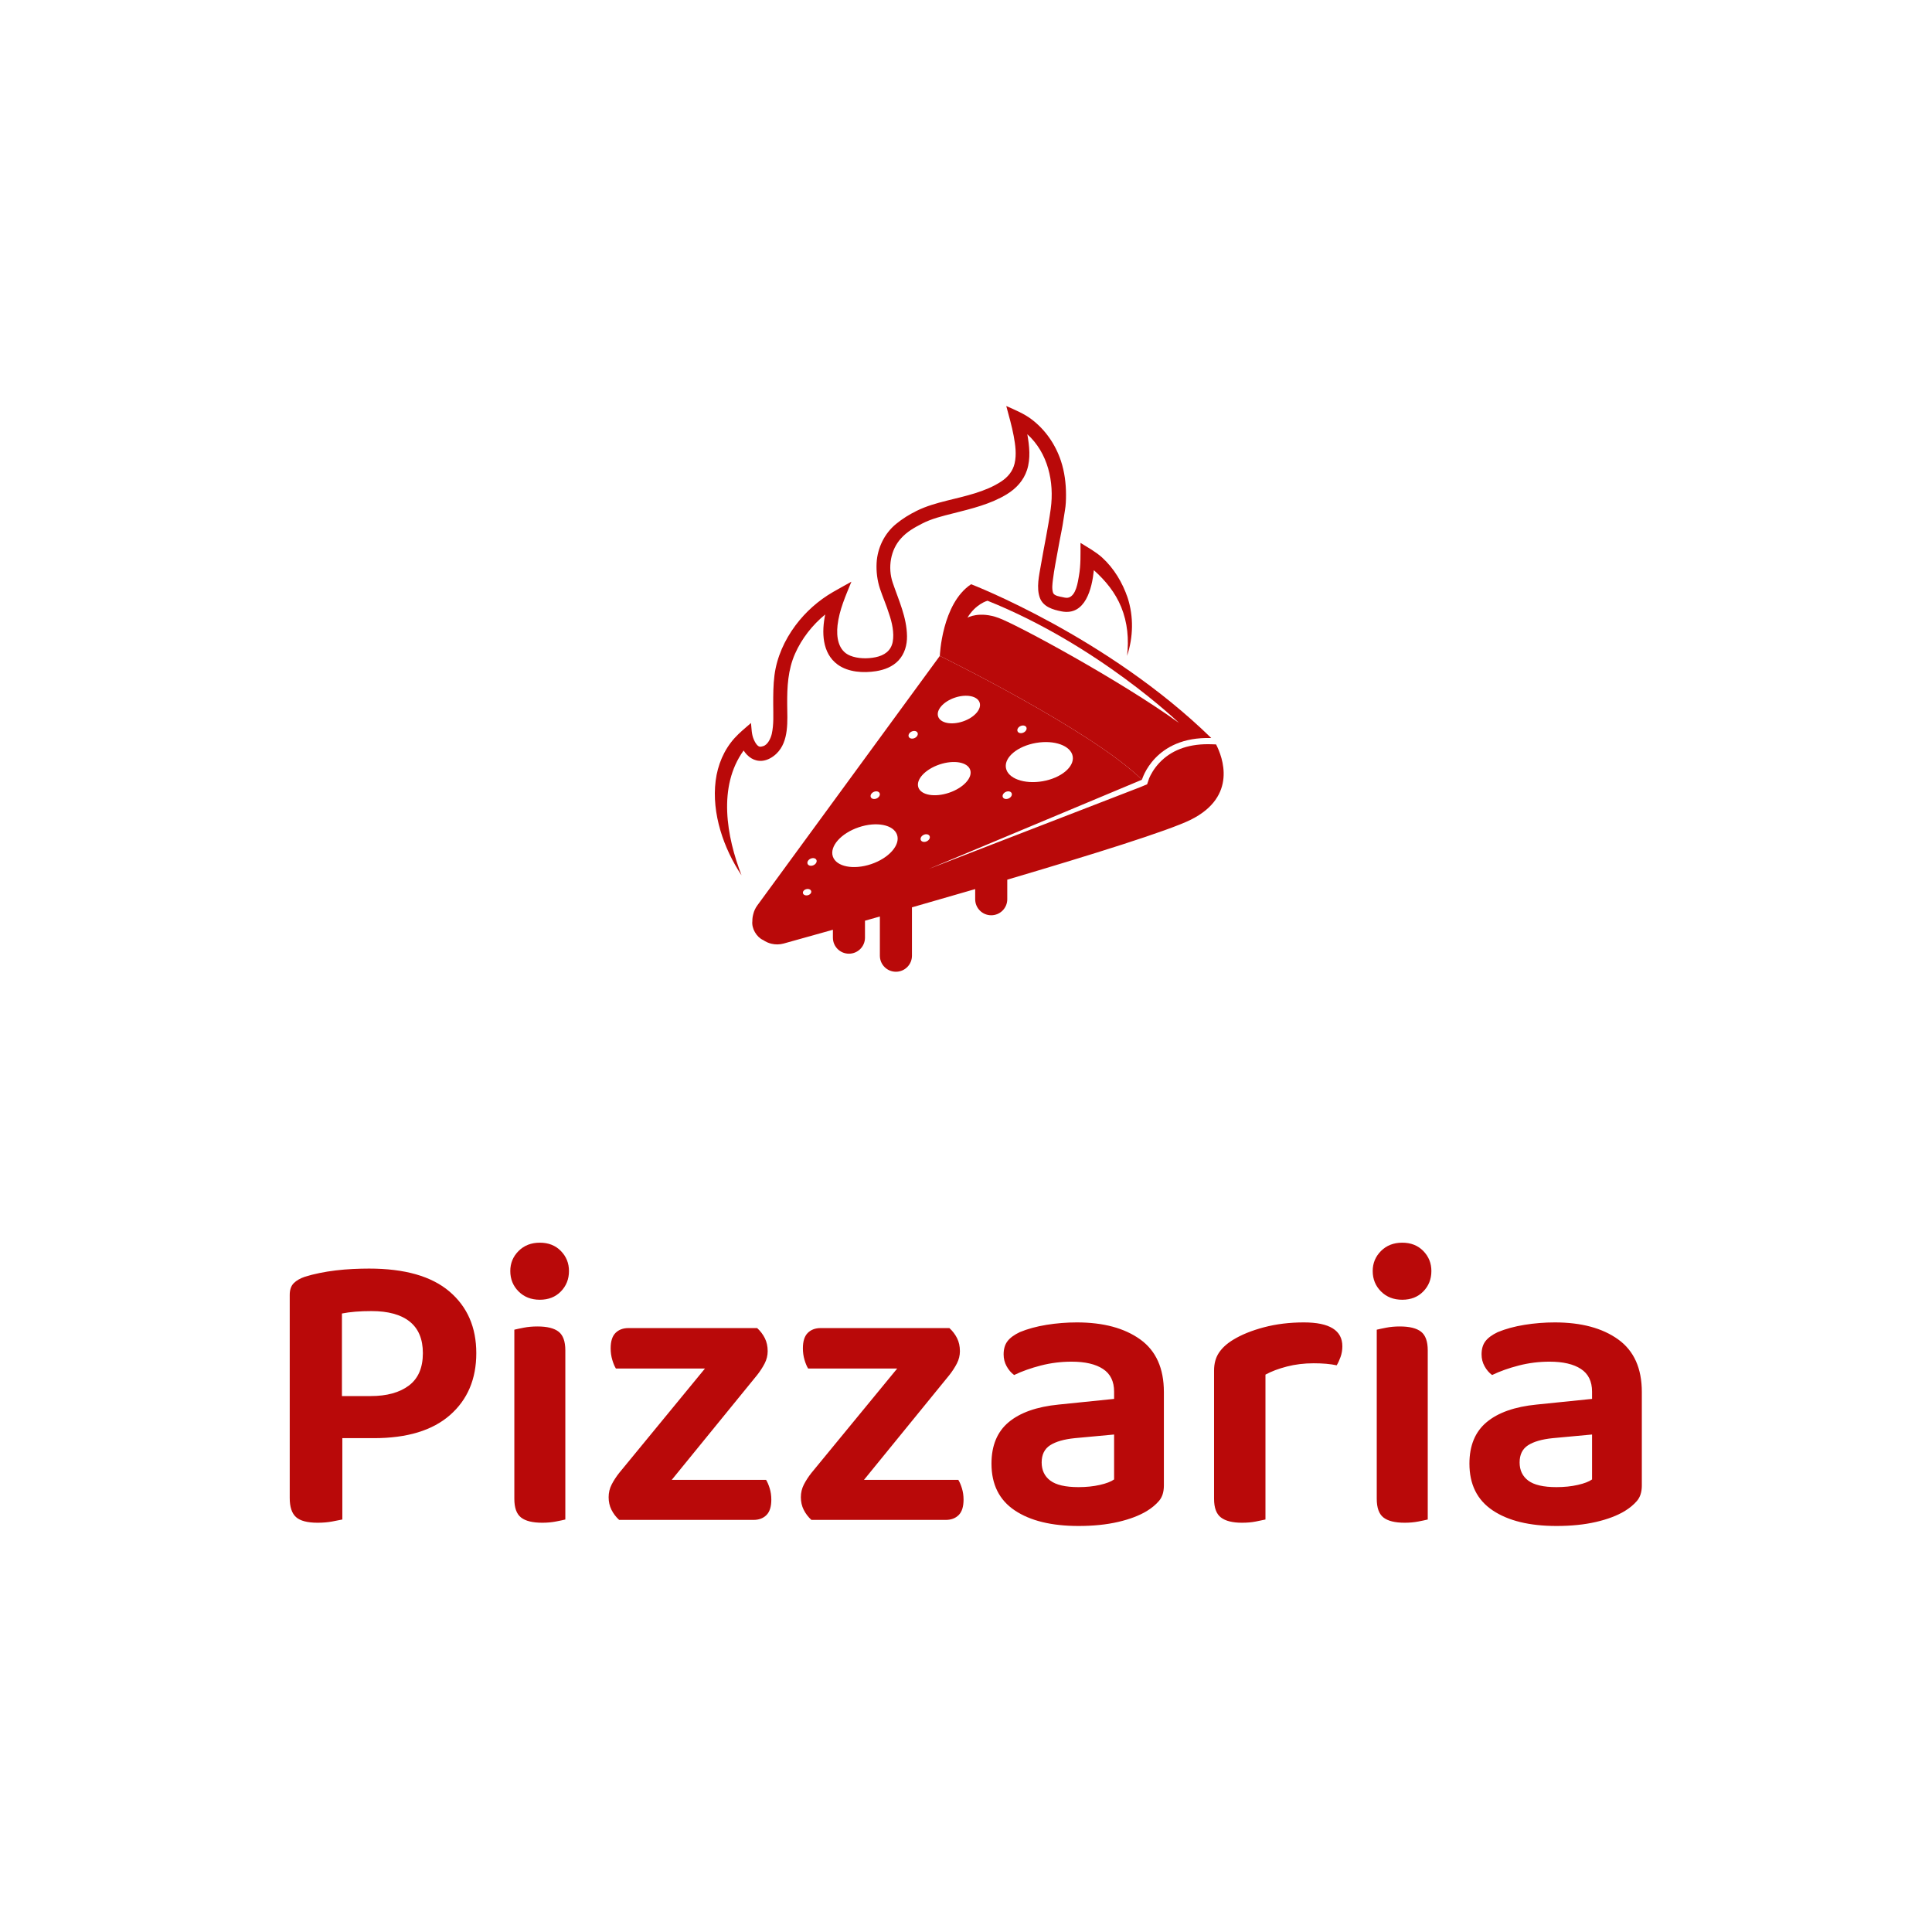<svg width="1000" height="1000" viewBox="0 0 1000 1000" xmlns="http://www.w3.org/2000/svg"><defs/><path fill="#b90909" transform="matrix(0.189 0 0 0.189 1484.123 201.237)" d="M -4764.436 572.076 C -4778.358 531.01 -4801.887 491.394 -4834.186 462.136 C -4851.843 446.142 -4873.325 434.585 -4893.458 421.982 C -4893.458 452.356 -4892.372 482.793 -4897.772 512.834 C -4900.867 530.048 -4905.38 564.926 -4925.406 571.59 C -4930.879 573.412 -4936.672 571.925 -4942.095 570.719 C -4949.695 569.03 -4965.486 567.21 -4968.543 558.689 C -4972.254 547.464 -4970.346 534.33 -4968.982 522.853 C -4967.337 509.018 -4964.996 495.265 -4962.602 481.543 C -4958.783 459.656 -4954.612 437.83 -4950.572 415.983 C -4947.093 397.172 -4942.801 378.323 -4940.21 359.361 C -4938.994 350.464 -4937.573 341.661 -4936.025 332.814 C -4933.56 318.728 -4933.091 304.696 -4933.091 290.398 C -4933.091 259.208 -4937.124 227.503 -4946.933 197.796 C -4961.808 152.748 -4989.485 112.298 -5027.423 83.607 C -5048.555 67.626 -5072.759 57.939 -5096.728 47.164 C -5089.528 74.471 -5081.415 101.729 -5076.311 129.515 C -5071.813 153.998 -5068.151 179.653 -5073.852 204.264 C -5078.856 225.867 -5092.399 241.963 -5110.67 253.973 C -5153.99 282.447 -5209.516 293.85 -5259.104 306.241 C -5287.17 313.254 -5316.077 321.35 -5342.134 334.272 C -5362.669 344.454 -5380.931 355.741 -5398.605 370.227 C -5430.457 396.335 -5449.603 436.003 -5451.82 476.91 C -5453.095 500.448 -5449.998 525.361 -5442.513 547.771 C -5434.787 570.899 -5424.856 593.169 -5417.686 616.507 C -5409.654 639.6 -5403.047 668.643 -5407.724 693.094 C -5412.48 717.966 -5431.013 730.23 -5454.529 735.123 C -5476.476 739.69 -5503.384 739.347 -5524.368 730.788 C -5557.597 717.234 -5562.285 679.335 -5558.806 647.697 C -5553.967 605.473 -5536.632 567.252 -5520.845 528.336 C -5537.504 537.666 -5554.272 546.823 -5570.821 556.348 C -5611.071 579.514 -5646.431 610.947 -5674.153 648.206 C -5703.903 688.192 -5725.241 735.193 -5731.564 784.875 C -5734.953 811.511 -5735.009 838.381 -5734.936 865.183 C -5734.864 891.644 -5733.095 919.181 -5738.956 945.237 C -5741.537 956.71 -5749.98 975.663 -5763.067 978.774 C -5767.778 979.897 -5770.983 981.512 -5775.359 978.658 C -5781.601 974.586 -5785.58 966.387 -5788.453 959.762 C -5794.406 946.033 -5794.214 929.952 -5795.855 915.253 C -5811.051 928.642 -5827.227 941.524 -5840.806 956.59 C -5870.138 989.133 -5887.143 1030.359 -5892.62 1073.586 C -5903.91 1162.69 -5870.828 1258.951 -5821.72 1332.445 C -5862.719 1226.477 -5887.269 1089.342 -5815.994 990.611 C -5804.66 1008.306 -5786.944 1020.792 -5765.178 1018.818 C -5750.65 1017.501 -5736.506 1009.229 -5726.134 999.263 C -5691.06 965.562 -5696.321 909.035 -5696.666 864.721 C -5697.038 816.729 -5694.85 769.749 -5675.076 725.261 C -5656.618 683.732 -5627.66 646.858 -5592.582 618.069 C -5602.431 665.512 -5601.629 723.675 -5558.636 755.142 C -5529.58 776.409 -5487.895 778.788 -5453.286 773.325 C -5430.501 769.728 -5407.97 761.187 -5391.938 744.062 C -5375.1 726.074 -5368.23 701.73 -5368.564 677.517 C -5369.285 625.297 -5391.326 579.343 -5407.741 530.856 C -5421.624 489.846 -5413.925 440.335 -5383.987 408.594 C -5367.855 390.928 -5348.612 380.286 -5327.669 369.398 C -5300.915 355.488 -5270.518 348.337 -5241.513 340.993 C -5192.013 328.459 -5139.008 315.739 -5095.042 288.723 C -5069.554 273.061 -5049.369 251.321 -5039.945 222.539 C -5029.596 190.931 -5033.447 156.587 -5039.074 124.461 C -4982.569 175.687 -4964.9 255.08 -4974.914 328.437 C -4981.969 380.114 -4993.112 431.082 -5001.853 482.492 C -5006.689 510.938 -5014.966 544.768 -5004.603 572.84 C -4995.134 597.332 -4968.951 604.997 -4945.445 609.59 C -4879.728 622.429 -4861.848 546.24 -4856.841 496.733 C -4824.923 525.299 -4798.207 557.901 -4781.907 597.858 C -4764.675 640.102 -4760.477 686.351 -4765.956 731.456 C -4748.811 679.928 -4747.555 623.835 -4764.436 572.076 C -4773.384 545.68 -4755.925 598.17 -4764.436 572.076 Z"/><path fill="#b90909" transform="matrix(0.189 0 0 0.189 1484.123 201.237)" d="M -4522.138 973.912 L -4535.845 973.472 C -4538.897 973.374 -4541.835 973.326 -4544.827 973.326 C -4601.383 973.326 -4646.221 990.722 -4678.097 1025.03 C -4692.778 1040.831 -4701.141 1056.701 -4705.309 1066.237 L -4710.957 1083.098 L -4728.982 1090.643 L -5309.074 1315.036 L -4725.105 1070.592 C -4861.506 936.092 -5278.699 731.528 -5278.699 731.528 L -5778.433 1414.754 C -5783.728 1421.941 -5787.531 1430.114 -5789.616 1438.794 C -5791.497 1445.941 -5792.228 1452.153 -5792.06 1457.565 C -5794.721 1477.849 -5780.626 1501.398 -5762.783 1509.628 C -5762.654 1509.688 -5762.528 1509.71 -5762.405 1509.719 C -5755.745 1514.325 -5748.157 1517.821 -5739.806 1519.813 C -5728.745 1522.452 -5717.196 1522.243 -5706.238 1519.205 C -5665.804 1507.95 -5620.35 1495.245 -5571.51 1481.513 L -5571.51 1503.154 C -5571.51 1527.397 -5551.858 1547.05 -5527.614 1547.05 L -5527.538 1547.05 C -5503.296 1547.05 -5483.643 1527.398 -5483.643 1503.154 L -5483.643 1456.726 C -5470.205 1452.921 -5456.604 1449.066 -5442.868 1445.164 L -5442.868 1552.602 C -5442.868 1576.844 -5423.216 1596.497 -5398.972 1596.497 L -5398.896 1596.497 C -5374.654 1596.497 -5355 1576.845 -5355 1552.602 L -5355 1420.113 C -5297.946 1403.783 -5239.636 1386.964 -5181.855 1370.115 L -5181.855 1397.942 C -5181.855 1422.185 -5162.202 1441.838 -5137.959 1441.838 L -5137.883 1441.838 C -5113.641 1441.838 -5093.987 1422.186 -5093.987 1397.942 L -5093.987 1344.341 C -4860.692 1275.478 -4651.825 1210.114 -4591.668 1180.292 C -4462.706 1116.188 -4504.372 1008.485 -4522.138 973.912 Z M -5459.768 1104.021 C -5453.133 1100.952 -5445.91 1102.451 -5443.633 1107.37 C -5441.358 1112.289 -5444.891 1118.765 -5451.526 1121.835 C -5458.161 1124.904 -5465.384 1123.405 -5467.66 1118.487 C -5469.936 1113.568 -5466.403 1107.091 -5459.768 1104.021 Z M -5640.112 1386.957 C -5646.344 1388.531 -5652.34 1386.076 -5653.503 1381.474 C -5654.666 1376.87 -5650.556 1371.863 -5644.323 1370.288 C -5638.091 1368.713 -5632.095 1371.168 -5630.932 1375.77 C -5629.77 1380.374 -5633.88 1385.382 -5640.112 1386.957 Z M -5624.541 1304.693 C -5631.176 1307.763 -5638.399 1306.264 -5640.675 1301.345 C -5642.951 1296.426 -5639.418 1289.95 -5632.783 1286.88 C -5626.148 1283.811 -5618.925 1285.309 -5616.648 1290.228 C -5614.373 1295.147 -5617.906 1301.623 -5624.541 1304.693 Z M -5466.695 1301.745 C -5515.267 1318.119 -5562.258 1308.802 -5571.654 1280.932 C -5581.05 1253.063 -5549.291 1217.197 -5500.718 1200.822 C -5452.145 1184.447 -5405.154 1193.765 -5395.758 1221.635 C -5386.364 1249.504 -5418.123 1285.37 -5466.695 1301.745 Z M -5057.836 923.695 C -5051.201 920.626 -5043.978 922.125 -5041.701 927.043 C -5039.426 931.962 -5042.959 938.439 -5049.594 941.509 C -5056.229 944.578 -5063.452 943.079 -5065.729 938.16 C -5068.004 933.242 -5064.47 926.765 -5057.836 923.695 Z M -5015.348 969.849 C -4964.849 961.062 -4919.825 977.428 -4914.784 1006.404 C -4909.742 1035.379 -4946.593 1065.991 -4997.093 1074.777 C -5047.592 1083.563 -5092.616 1067.197 -5097.658 1038.222 C -5102.699 1009.246 -5065.848 978.635 -5015.348 969.849 Z M -5098.214 1104.028 C -5091.58 1100.959 -5084.357 1102.457 -5082.08 1107.376 C -5079.803 1112.295 -5083.338 1118.772 -5089.973 1121.841 C -5096.608 1124.911 -5103.831 1123.412 -5106.107 1118.493 C -5108.383 1113.574 -5104.848 1107.098 -5098.214 1104.028 Z M -5237.468 845.837 C -5206.096 835.261 -5175.744 841.275 -5169.678 859.271 C -5163.612 877.267 -5184.126 900.429 -5215.499 911.005 C -5246.871 921.581 -5277.223 915.567 -5283.289 897.571 C -5289.356 879.576 -5268.842 856.413 -5237.468 845.837 Z M -5347.592 956.467 C -5354.227 959.537 -5361.45 958.038 -5363.726 953.119 C -5366.002 948.2 -5362.468 941.724 -5355.833 938.654 C -5349.198 935.584 -5341.976 937.083 -5339.699 942.002 C -5337.422 946.921 -5340.957 953.398 -5347.592 956.467 Z M -5337.503 1091.535 C -5344.71 1070.155 -5318.763 1042.106 -5279.546 1028.886 C -5240.33 1015.665 -5202.696 1022.28 -5195.489 1043.659 C -5188.281 1065.039 -5214.229 1093.088 -5253.445 1106.308 C -5292.661 1119.528 -5330.296 1112.914 -5337.503 1091.535 Z M -5314.594 1239.324 C -5321.229 1242.393 -5328.451 1240.895 -5330.728 1235.976 C -5333.005 1231.057 -5329.47 1224.58 -5322.835 1221.511 C -5316.2 1218.441 -5308.977 1219.94 -5306.701 1224.859 C -5304.425 1229.778 -5307.96 1236.253 -5314.594 1239.324 Z"/><path fill="#b90909" transform="matrix(0.189 0 0 0.189 1484.123 201.237)" d="M -5192.965 535.256 C -5273.3 588.356 -5278.7 731.527 -5278.7 731.527 C -5278.7 731.527 -4861.508 936.091 -4725.106 1070.591 C -4725.106 1070.591 -4691.71 951.458 -4535.299 956.48 C -4819.514 678.884 -5192.965 535.256 -5192.965 535.256 Z M -5116.889 627.838 C -5170.369 607.754 -5203.159 626.925 -5203.159 626.925 C -5179.956 588.584 -5148.081 580.444 -5148.081 580.444 C -4844.619 702.164 -4623.547 915.173 -4623.547 915.173 C -4784.976 798.701 -5063.41 647.922 -5116.889 627.838 Z"/><path id="text" fill="#b90909" transform="matrix(2.182 0 0 2.182 -16.133 824.758)" d="M 88.601 -36.834 L 88.601 -17.538 C 88.025 -17.41 87.209 -17.25 86.153 -17.058 C 85.097 -16.866 83.961 -16.77 82.745 -16.77 C 80.313 -16.77 78.601 -17.218 77.609 -18.114 C 76.617 -19.01 76.121 -20.514 76.121 -22.626 L 76.121 -70.818 C 76.121 -72.034 76.441 -72.962 77.081 -73.602 C 77.721 -74.242 78.617 -74.754 79.769 -75.138 C 80.793 -75.458 81.929 -75.746 83.177 -76.002 C 84.425 -76.258 85.721 -76.466 87.065 -76.626 C 88.409 -76.786 89.753 -76.898 91.097 -76.962 C 92.441 -77.026 93.721 -77.058 94.937 -77.058 C 103.385 -77.058 109.737 -75.25 113.993 -71.634 C 118.249 -68.018 120.377 -63.138 120.377 -56.994 C 120.377 -50.85 118.297 -45.954 114.137 -42.306 C 109.977 -38.658 103.961 -36.834 96.089 -36.834 L 88.601 -36.834 Z M 95.321 -46.818 C 99.161 -46.818 102.185 -47.65 104.393 -49.314 C 106.601 -50.978 107.705 -53.538 107.705 -56.994 C 107.705 -60.322 106.665 -62.818 104.585 -64.482 C 102.505 -66.146 99.481 -66.978 95.513 -66.978 C 92.761 -66.978 90.425 -66.786 88.505 -66.402 L 88.505 -46.818 L 95.321 -46.818 Z M 129.401 -62.562 C 129.913 -62.69 130.665 -62.85 131.657 -63.042 C 132.649 -63.234 133.721 -63.33 134.873 -63.33 C 137.177 -63.33 138.857 -62.914 139.913 -62.082 C 140.969 -61.25 141.497 -59.778 141.497 -57.666 L 141.497 -17.538 C 140.985 -17.41 140.233 -17.25 139.241 -17.058 C 138.249 -16.866 137.177 -16.77 136.025 -16.77 C 133.721 -16.77 132.041 -17.186 130.985 -18.018 C 129.929 -18.85 129.401 -20.322 129.401 -22.434 L 129.401 -62.562 Z M 128.441 -76.482 C 128.441 -78.338 129.097 -79.922 130.409 -81.234 C 131.721 -82.546 133.401 -83.202 135.449 -83.202 C 137.497 -83.202 139.161 -82.546 140.441 -81.234 C 141.721 -79.922 142.361 -78.338 142.361 -76.482 C 142.361 -74.562 141.721 -72.946 140.441 -71.634 C 139.161 -70.322 137.497 -69.666 135.449 -69.666 C 133.401 -69.666 131.721 -70.322 130.409 -71.634 C 129.097 -72.946 128.441 -74.562 128.441 -76.482 Z M 154.265 -17.442 C 153.497 -18.146 152.889 -18.946 152.441 -19.842 C 151.993 -20.738 151.769 -21.73 151.769 -22.818 C 151.769 -23.906 152.009 -24.914 152.489 -25.842 C 152.969 -26.77 153.561 -27.682 154.265 -28.578 L 174.617 -53.346 L 153.497 -53.346 C 153.177 -53.858 152.889 -54.546 152.633 -55.41 C 152.377 -56.274 152.249 -57.186 152.249 -58.146 C 152.249 -59.81 152.633 -61.026 153.401 -61.794 C 154.169 -62.562 155.193 -62.946 156.473 -62.946 L 187.001 -62.946 C 187.769 -62.242 188.377 -61.442 188.825 -60.546 C 189.273 -59.65 189.497 -58.626 189.497 -57.474 C 189.497 -56.45 189.257 -55.474 188.777 -54.546 C 188.297 -53.618 187.705 -52.706 187.001 -51.81 L 166.745 -26.946 L 189.113 -26.946 C 189.433 -26.434 189.721 -25.762 189.977 -24.93 C 190.233 -24.098 190.361 -23.202 190.361 -22.242 C 190.361 -20.578 189.977 -19.362 189.209 -18.594 C 188.441 -17.826 187.417 -17.442 186.137 -17.442 L 154.265 -17.442 Z M 199.865 -17.442 C 199.097 -18.146 198.489 -18.946 198.041 -19.842 C 197.593 -20.738 197.369 -21.73 197.369 -22.818 C 197.369 -23.906 197.609 -24.914 198.089 -25.842 C 198.569 -26.77 199.161 -27.682 199.865 -28.578 L 220.217 -53.346 L 199.097 -53.346 C 198.777 -53.858 198.489 -54.546 198.233 -55.41 C 197.977 -56.274 197.849 -57.186 197.849 -58.146 C 197.849 -59.81 198.233 -61.026 199.001 -61.794 C 199.769 -62.562 200.793 -62.946 202.073 -62.946 L 232.601 -62.946 C 233.369 -62.242 233.977 -61.442 234.425 -60.546 C 234.873 -59.65 235.097 -58.626 235.097 -57.474 C 235.097 -56.45 234.857 -55.474 234.377 -54.546 C 233.897 -53.618 233.305 -52.706 232.601 -51.81 L 212.345 -26.946 L 234.713 -26.946 C 235.033 -26.434 235.321 -25.762 235.577 -24.93 C 235.833 -24.098 235.961 -23.202 235.961 -22.242 C 235.961 -20.578 235.577 -19.362 234.809 -18.594 C 234.041 -17.826 233.017 -17.442 231.737 -17.442 L 199.865 -17.442 Z M 263.225 -25.218 C 265.081 -25.218 266.777 -25.394 268.313 -25.746 C 269.849 -26.098 270.969 -26.53 271.673 -27.042 L 271.673 -37.698 L 262.361 -36.834 C 259.801 -36.578 257.849 -36.018 256.505 -35.154 C 255.161 -34.29 254.489 -32.93 254.489 -31.074 C 254.489 -29.218 255.177 -27.778 256.553 -26.754 C 257.929 -25.73 260.153 -25.218 263.225 -25.218 Z M 262.841 -64.29 C 269.113 -64.29 274.121 -62.946 277.865 -60.258 C 281.609 -57.57 283.481 -53.41 283.481 -47.778 L 283.481 -25.602 C 283.481 -24.066 283.097 -22.85 282.329 -21.954 C 281.561 -21.058 280.601 -20.258 279.449 -19.554 C 277.657 -18.466 275.385 -17.602 272.633 -16.962 C 269.881 -16.322 266.745 -16.002 263.225 -16.002 C 256.825 -16.002 251.785 -17.234 248.105 -19.698 C 244.425 -22.162 242.585 -25.858 242.585 -30.786 C 242.585 -35.074 243.945 -38.354 246.665 -40.626 C 249.385 -42.898 253.337 -44.29 258.521 -44.802 L 271.673 -46.146 L 271.673 -47.874 C 271.673 -50.306 270.793 -52.098 269.033 -53.25 C 267.273 -54.402 264.793 -54.978 261.593 -54.978 C 259.097 -54.978 256.665 -54.674 254.297 -54.066 C 251.929 -53.458 249.817 -52.706 247.961 -51.81 C 247.257 -52.322 246.665 -53.01 246.185 -53.874 C 245.705 -54.738 245.465 -55.682 245.465 -56.706 C 245.465 -57.986 245.769 -59.026 246.377 -59.826 C 246.985 -60.626 247.961 -61.346 249.305 -61.986 C 251.161 -62.754 253.273 -63.33 255.641 -63.714 C 258.009 -64.098 260.409 -64.29 262.841 -64.29 Z M 307.577 -17.538 C 307.001 -17.41 306.233 -17.25 305.273 -17.058 C 304.313 -16.866 303.225 -16.77 302.009 -16.77 C 299.769 -16.77 298.105 -17.186 297.017 -18.018 C 295.929 -18.85 295.385 -20.322 295.385 -22.434 L 295.385 -52.866 C 295.385 -54.53 295.769 -55.938 296.537 -57.09 C 297.305 -58.242 298.425 -59.266 299.897 -60.162 C 301.881 -61.378 304.329 -62.37 307.241 -63.138 C 310.153 -63.906 313.305 -64.29 316.697 -64.29 C 322.777 -64.29 325.817 -62.402 325.817 -58.626 C 325.817 -57.73 325.673 -56.882 325.385 -56.082 C 325.097 -55.282 324.793 -54.626 324.473 -54.114 C 323.001 -54.434 321.177 -54.594 319.001 -54.594 C 316.761 -54.594 314.649 -54.338 312.665 -53.826 C 310.681 -53.314 308.985 -52.674 307.577 -51.906 L 307.577 -17.538 Z M 333.977 -62.562 C 334.489 -62.69 335.241 -62.85 336.233 -63.042 C 337.225 -63.234 338.297 -63.33 339.449 -63.33 C 341.753 -63.33 343.433 -62.914 344.489 -62.082 C 345.545 -61.25 346.073 -59.778 346.073 -57.666 L 346.073 -17.538 C 345.561 -17.41 344.809 -17.25 343.817 -17.058 C 342.825 -16.866 341.753 -16.77 340.601 -16.77 C 338.297 -16.77 336.617 -17.186 335.561 -18.018 C 334.505 -18.85 333.977 -20.322 333.977 -22.434 L 333.977 -62.562 Z M 333.017 -76.482 C 333.017 -78.338 333.673 -79.922 334.985 -81.234 C 336.297 -82.546 337.977 -83.202 340.025 -83.202 C 342.073 -83.202 343.737 -82.546 345.017 -81.234 C 346.297 -79.922 346.937 -78.338 346.937 -76.482 C 346.937 -74.562 346.297 -72.946 345.017 -71.634 C 343.737 -70.322 342.073 -69.666 340.025 -69.666 C 337.977 -69.666 336.297 -70.322 334.985 -71.634 C 333.673 -72.946 333.017 -74.562 333.017 -76.482 Z M 376.601 -25.218 C 378.457 -25.218 380.153 -25.394 381.689 -25.746 C 383.225 -26.098 384.345 -26.53 385.049 -27.042 L 385.049 -37.698 L 375.737 -36.834 C 373.177 -36.578 371.225 -36.018 369.881 -35.154 C 368.537 -34.29 367.865 -32.93 367.865 -31.074 C 367.865 -29.218 368.553 -27.778 369.929 -26.754 C 371.305 -25.73 373.529 -25.218 376.601 -25.218 Z M 376.217 -64.29 C 382.489 -64.29 387.497 -62.946 391.241 -60.258 C 394.985 -57.57 396.857 -53.41 396.857 -47.778 L 396.857 -25.602 C 396.857 -24.066 396.473 -22.85 395.705 -21.954 C 394.937 -21.058 393.977 -20.258 392.825 -19.554 C 391.033 -18.466 388.761 -17.602 386.009 -16.962 C 383.257 -16.322 380.121 -16.002 376.601 -16.002 C 370.201 -16.002 365.161 -17.234 361.481 -19.698 C 357.801 -22.162 355.961 -25.858 355.961 -30.786 C 355.961 -35.074 357.321 -38.354 360.041 -40.626 C 362.761 -42.898 366.713 -44.29 371.897 -44.802 L 385.049 -46.146 L 385.049 -47.874 C 385.049 -50.306 384.169 -52.098 382.409 -53.25 C 380.649 -54.402 378.169 -54.978 374.969 -54.978 C 372.473 -54.978 370.041 -54.674 367.673 -54.066 C 365.305 -53.458 363.193 -52.706 361.337 -51.81 C 360.633 -52.322 360.041 -53.01 359.561 -53.874 C 359.081 -54.738 358.841 -55.682 358.841 -56.706 C 358.841 -57.986 359.145 -59.026 359.753 -59.826 C 360.361 -60.626 361.337 -61.346 362.681 -61.986 C 364.537 -62.754 366.649 -63.33 369.017 -63.714 C 371.385 -64.098 373.785 -64.29 376.217 -64.29 Z"/></svg>